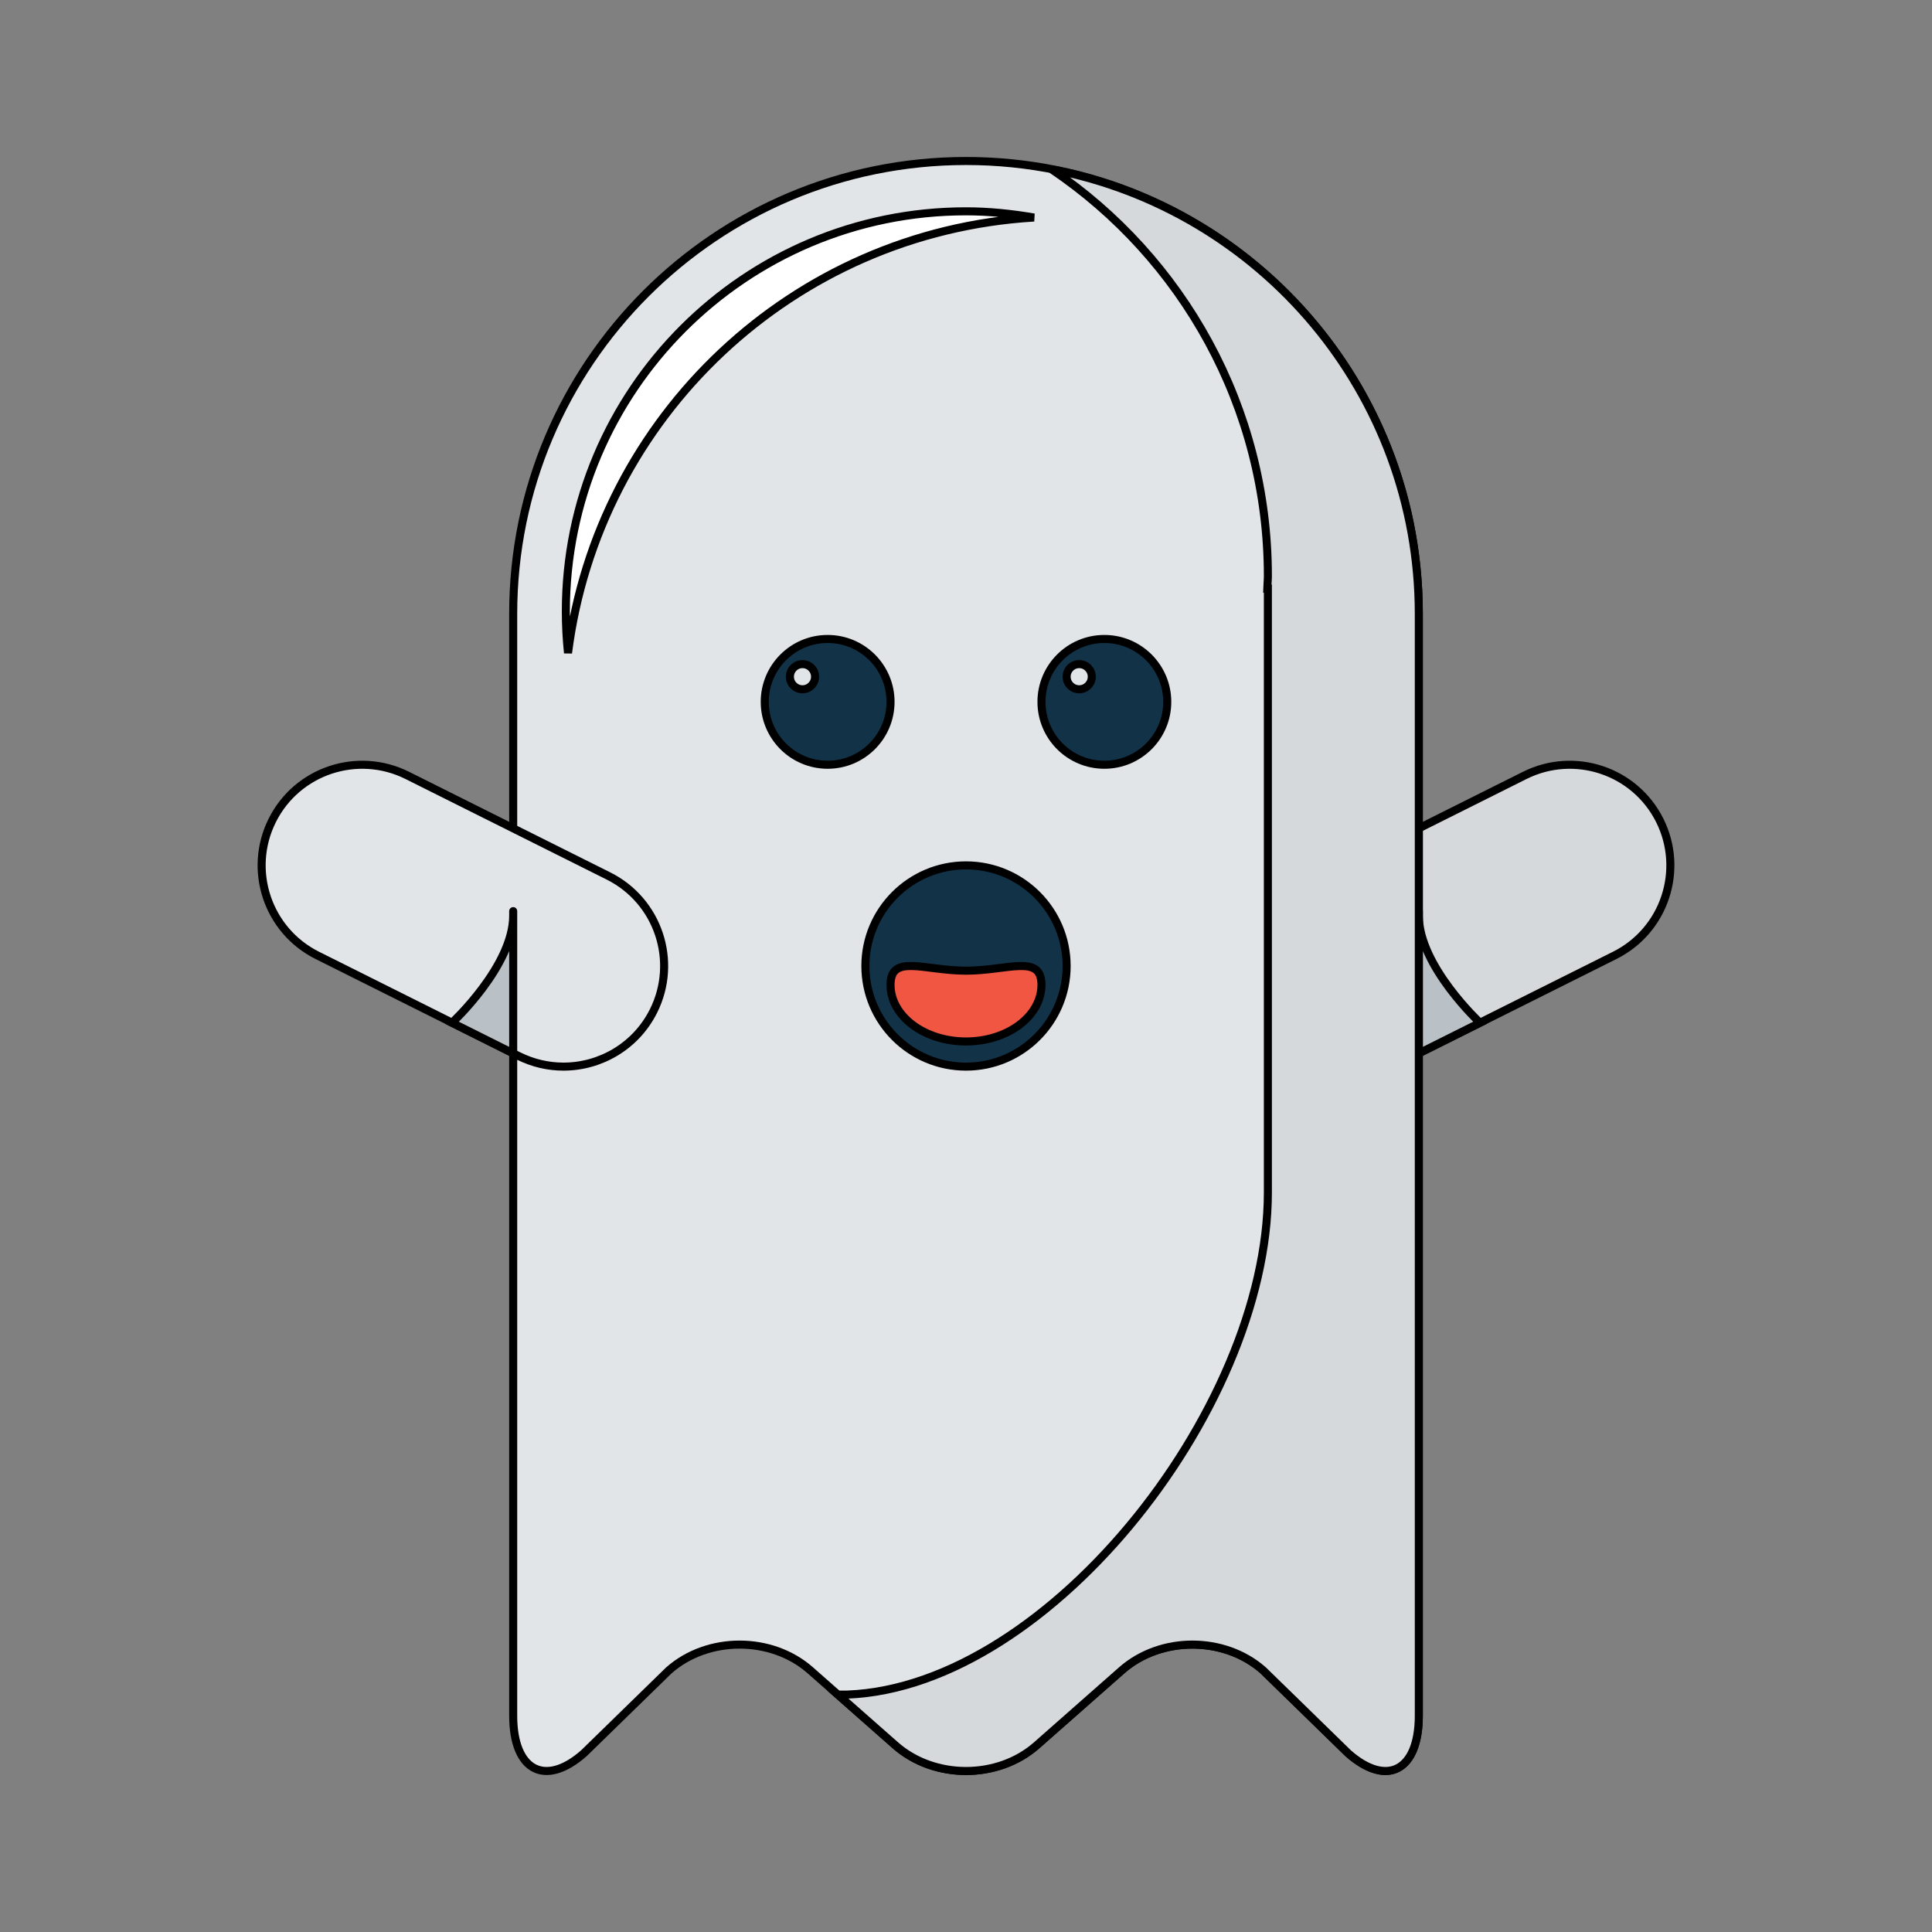 <!DOCTYPE svg PUBLIC "-//W3C//DTD SVG 1.1//EN" "http://www.w3.org/Graphics/SVG/1.1/DTD/svg11.dtd">
<!-- Uploaded to: SVG Repo, www.svgrepo.com, Transformed by: SVG Repo Mixer Tools -->
<svg height="800px" width="800px" version="1.1" id="Layer_1" xmlns="http://www.w3.org/2000/svg" xmlns:xlink="http://www.w3.org/1999/xlink" viewBox="-51.2 -51.2 614.40 614.40" xml:space="preserve" fill="#000000" stroke="#000000" stroke-width="2.56">
<rect x="-51.2" y="-51.2" width="614.40" height="614.40" fill="#808080" stroke="none"/>
<g id="SVGRepo_bgCarrier" stroke-width="0"/>
<g id="SVGRepo_tracerCarrier" stroke-linecap="round" stroke-linejoin="round"/>
<g id="SVGRepo_iconCarrier"> <path style="fill:#D6D9DB;" d="M384.025,288c-11.736,0-23.04-6.488-28.64-17.696c-7.904-15.808-1.504-35.024,14.304-42.928 l64-31.992c15.808-7.896,35.024-1.504,42.928,14.304c7.896,15.816,1.496,35.032-14.312,42.928l-63.992,31.992 C393.721,286.904,388.833,288,384.025,288z"/> <g> <path style="fill:#E2E5E7;" d="M256.001,0c-79.52,0-144,64.472-144,144v350.424c0,17.48,10.12,22.832,22.488,11.92l27.032-26.36 c12.368-10.912,32.6-10.912,44.968,0l27.032,23.832c12.368,10.912,32.6,10.912,44.968,0l27.032-23.832 c12.368-10.912,32.6-10.912,44.968,0l27.032,26.36c12.36,10.912,22.48,5.552,22.48-11.92V144C400.001,64.472,335.529,0,256.001,0z"/> <path style="fill:#E2E5E7;" d="M127.985,288c-4.816,0-9.688-1.096-14.288-3.392l-64-31.992 c-15.808-7.896-22.208-27.12-14.312-42.928c7.904-15.808,27.112-22.2,42.928-14.304l64,31.992 c15.808,7.904,22.208,27.128,14.312,42.928C151.017,281.512,139.721,288,127.985,288z"/> </g> <g> <path style="fill:#BAC1C6;" d="M112.001,283.784c0,0,0-54.728,0-43.784c0,16-19.464,34.056-19.464,34.056L112.001,283.784z"/> <path style="fill:#BAC1C6;" d="M400.009,283.784c0,0,0-54.728,0-43.784c0,16,19.464,34.056,19.464,34.056L400.009,283.784z"/> </g> <g> <circle style="fill:#123247;" cx="212.001" cy="172" r="20"/> <circle style="fill:#123247;" cx="300.001" cy="172" r="20"/> </g> <g> <circle style="fill:#E2E5E7;" cx="204.001" cy="164" r="4"/> <circle style="fill:#E2E5E7;" cx="292.001" cy="164" r="4"/> </g> <path style="fill:#123247;" d="M256.001,288c-17.672,0-32-14.328-32-32l0,0c0-17.672,14.328-32,32-32c17.664,0,32,14.328,32,32l0,0 C288.001,273.672,273.673,288,256.001,288z"/> <path style="fill:#F15642;" d="M280.001,261.984c0,9.944-10.744,18.016-24,18.016c-13.256,0-24-8.072-24-18.016 c0-9.936,10.744-4.496,24-4.496C269.257,257.488,280.001,252.048,280.001,261.984z"/> <path style="fill:#FFFFFF;" d="M277.625,17.976C270.577,16.768,263.393,16,256.001,16c-70.28,0-127.256,56.976-127.256,127.256 c0,4.464,0.24,8.872,0.688,13.216C139.009,81.256,200.961,22.568,277.625,17.976z"/> <path style="fill:#D6D9DB;" d="M283.241,2.656c41.488,28.032,68.76,75.504,68.76,129.344c0,1.352-0.168,2.656-0.2,4h0.2v192 c0,69.8-72,160-136.704,159.752l18.224,16.064c12.368,10.912,32.6,10.912,44.968,0l27.032-23.832 c12.368-10.912,32.6-10.912,44.968,0l1.512,1.48l6.712,6.536h-0.008l1.296,1.264v-0.008l17.512,17.088 c12.368,10.912,22.488,5.552,22.488-11.92V144C400.001,73.792,349.737,15.4,283.241,2.656z"/> </g>
</svg>